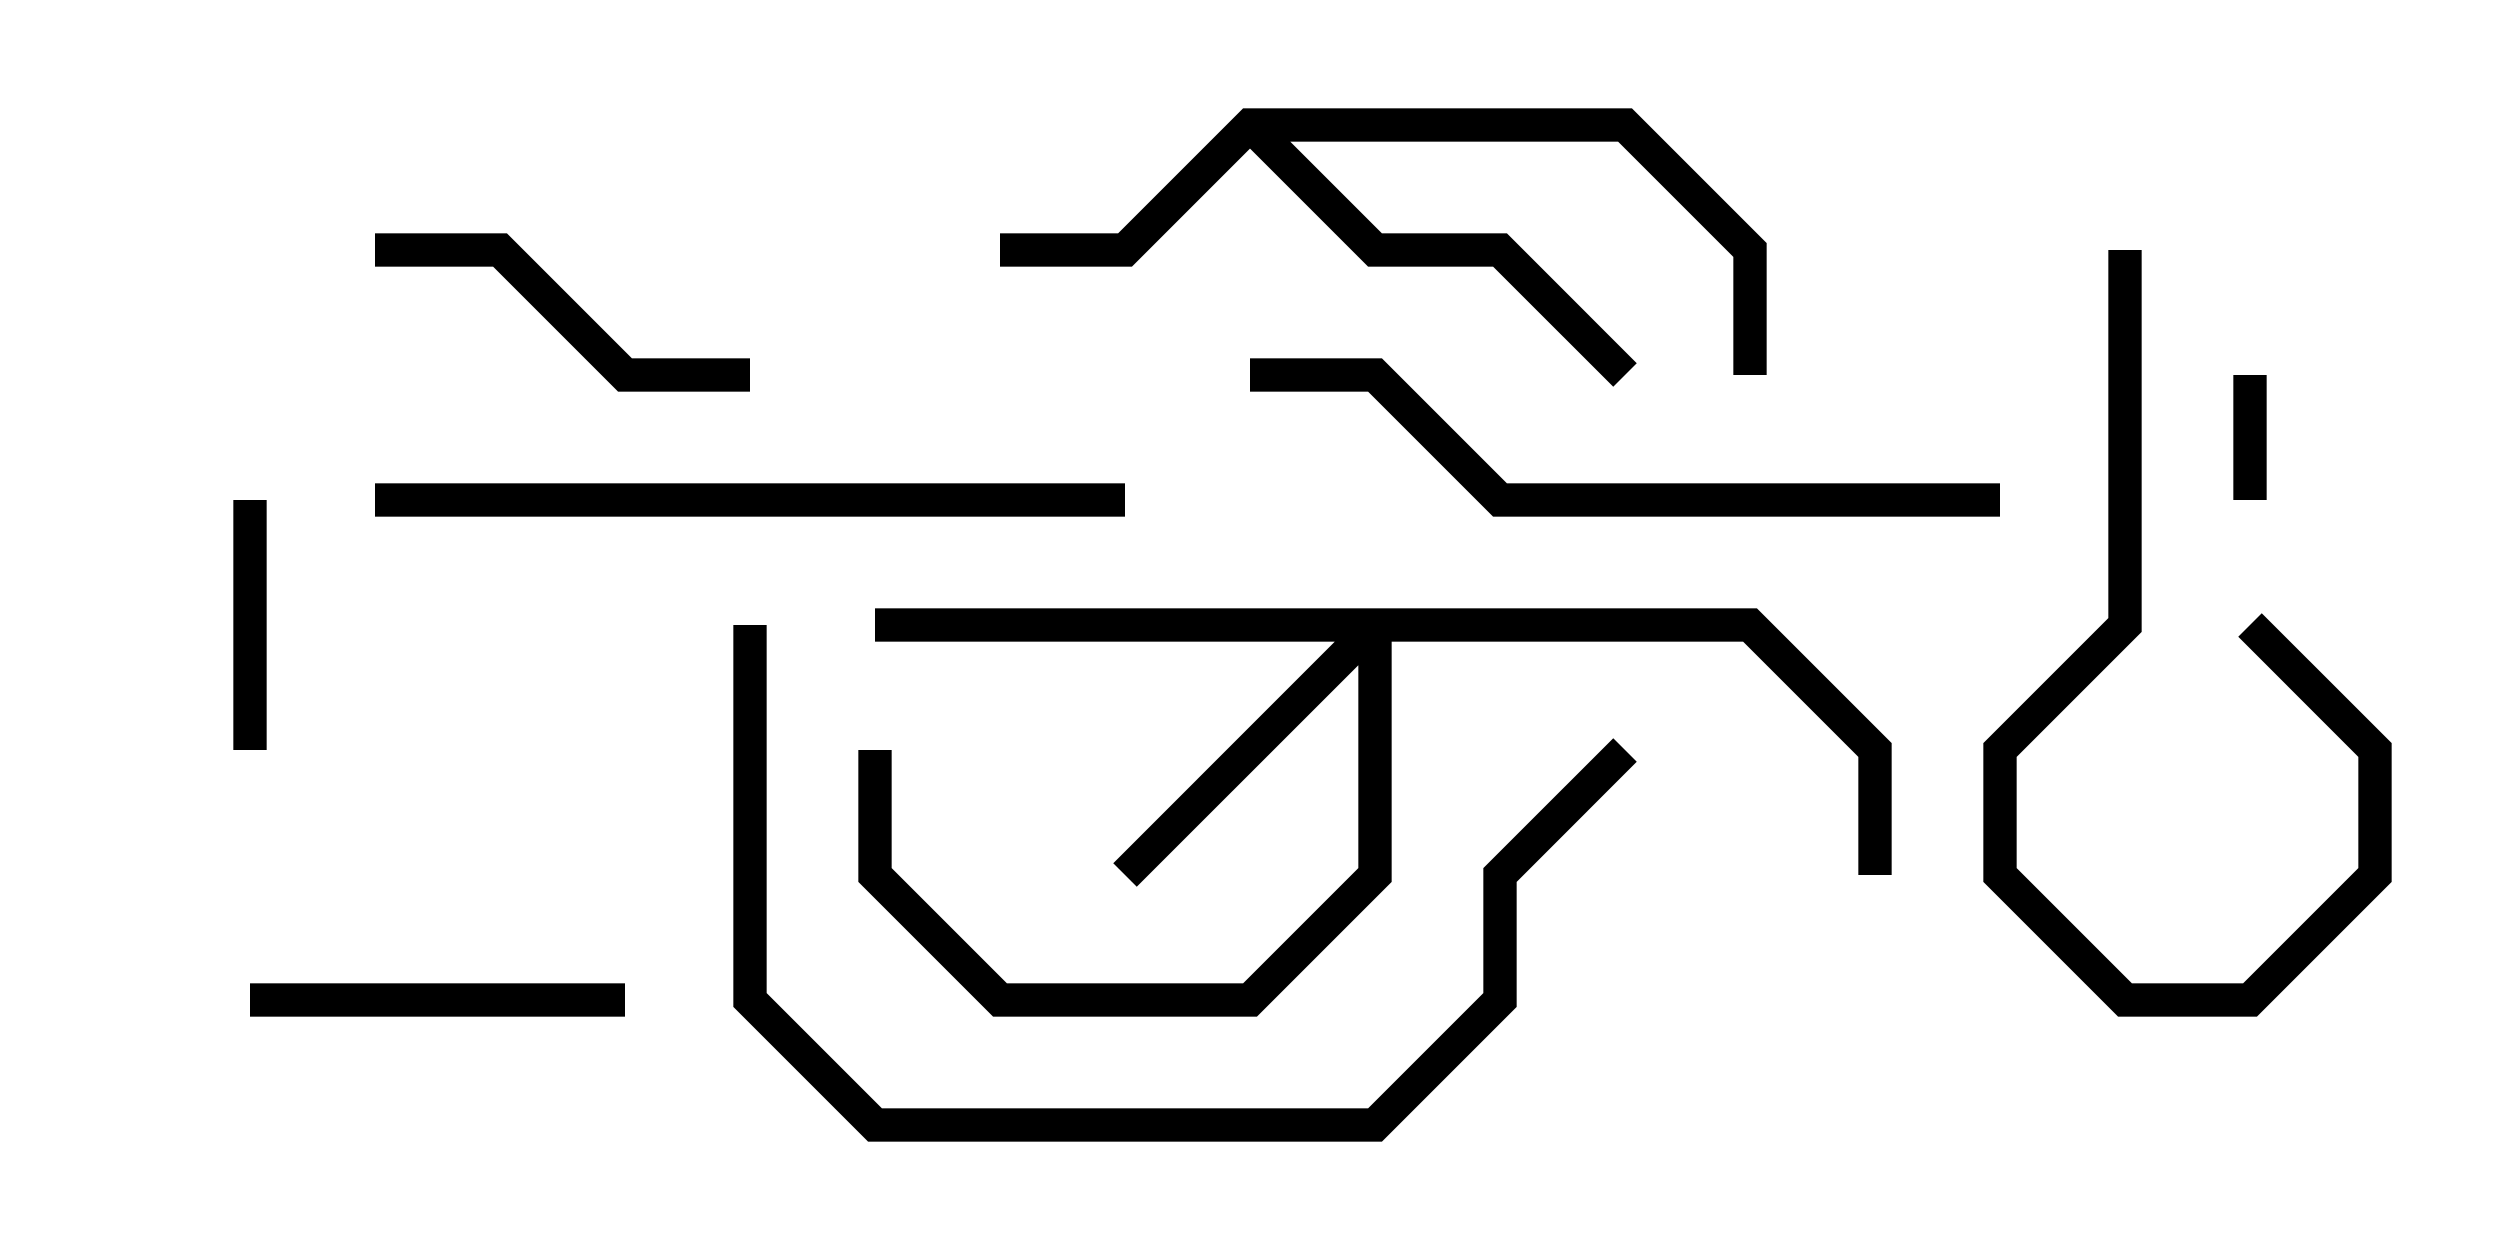 <svg version="1.1" width="30" height="15" xmlns="http://www.w3.org/2000/svg"><path d="M14.917,1.3L19.583,1.3L21.2,2.917L21.2,4.5L20.8,4.5L20.8,3.083L19.417,1.7L15.483,1.7L16.583,2.8L18.083,2.8L19.641,4.359L19.359,4.641L17.917,3.2L16.417,3.2L15,1.783L13.583,3.2L12,3.2L12,2.8L13.417,2.8z" stroke="none"/><path d="M21.083,7.3L22.7,8.917L22.7,10.5L22.3,10.5L22.3,9.083L20.917,7.7L16.7,7.7L16.7,10.583L15.083,12.2L11.917,12.2L10.3,10.583L10.3,9L10.7,9L10.7,10.417L12.083,11.8L14.917,11.8L16.3,10.417L16.3,7.983L13.641,10.641L13.359,10.359L16.017,7.7L10.5,7.7L10.5,7.3z" stroke="none"/><path d="M26.8,4.5L27.2,4.5L27.2,6L26.8,6z" stroke="none"/><path d="M3.2,9L2.8,9L2.8,6L3.2,6z" stroke="none"/><path d="M7.5,11.8L7.5,12.2L3,12.2L3,11.8z" stroke="none"/><path d="M4.5,3.2L4.5,2.8L6.083,2.8L7.583,4.3L9,4.3L9,4.7L7.417,4.7L5.917,3.2z" stroke="none"/><path d="M25.3,3L25.7,3L25.7,7.583L24.2,9.083L24.2,10.417L25.583,11.8L26.917,11.8L28.3,10.417L28.3,9.083L26.859,7.641L27.141,7.359L28.7,8.917L28.7,10.583L27.083,12.2L25.417,12.2L23.8,10.583L23.8,8.917L25.3,7.417z" stroke="none"/><path d="M13.5,5.8L13.5,6.2L4.5,6.2L4.5,5.8z" stroke="none"/><path d="M15,4.7L15,4.3L16.583,4.3L18.083,5.8L24,5.8L24,6.2L17.917,6.2L16.417,4.7z" stroke="none"/><path d="M8.8,7.5L9.2,7.5L9.2,11.917L10.583,13.3L16.417,13.3L17.8,11.917L17.8,10.417L19.359,8.859L19.641,9.141L18.2,10.583L18.2,12.083L16.583,13.7L10.417,13.7L8.8,12.083z" stroke="none"/></svg>